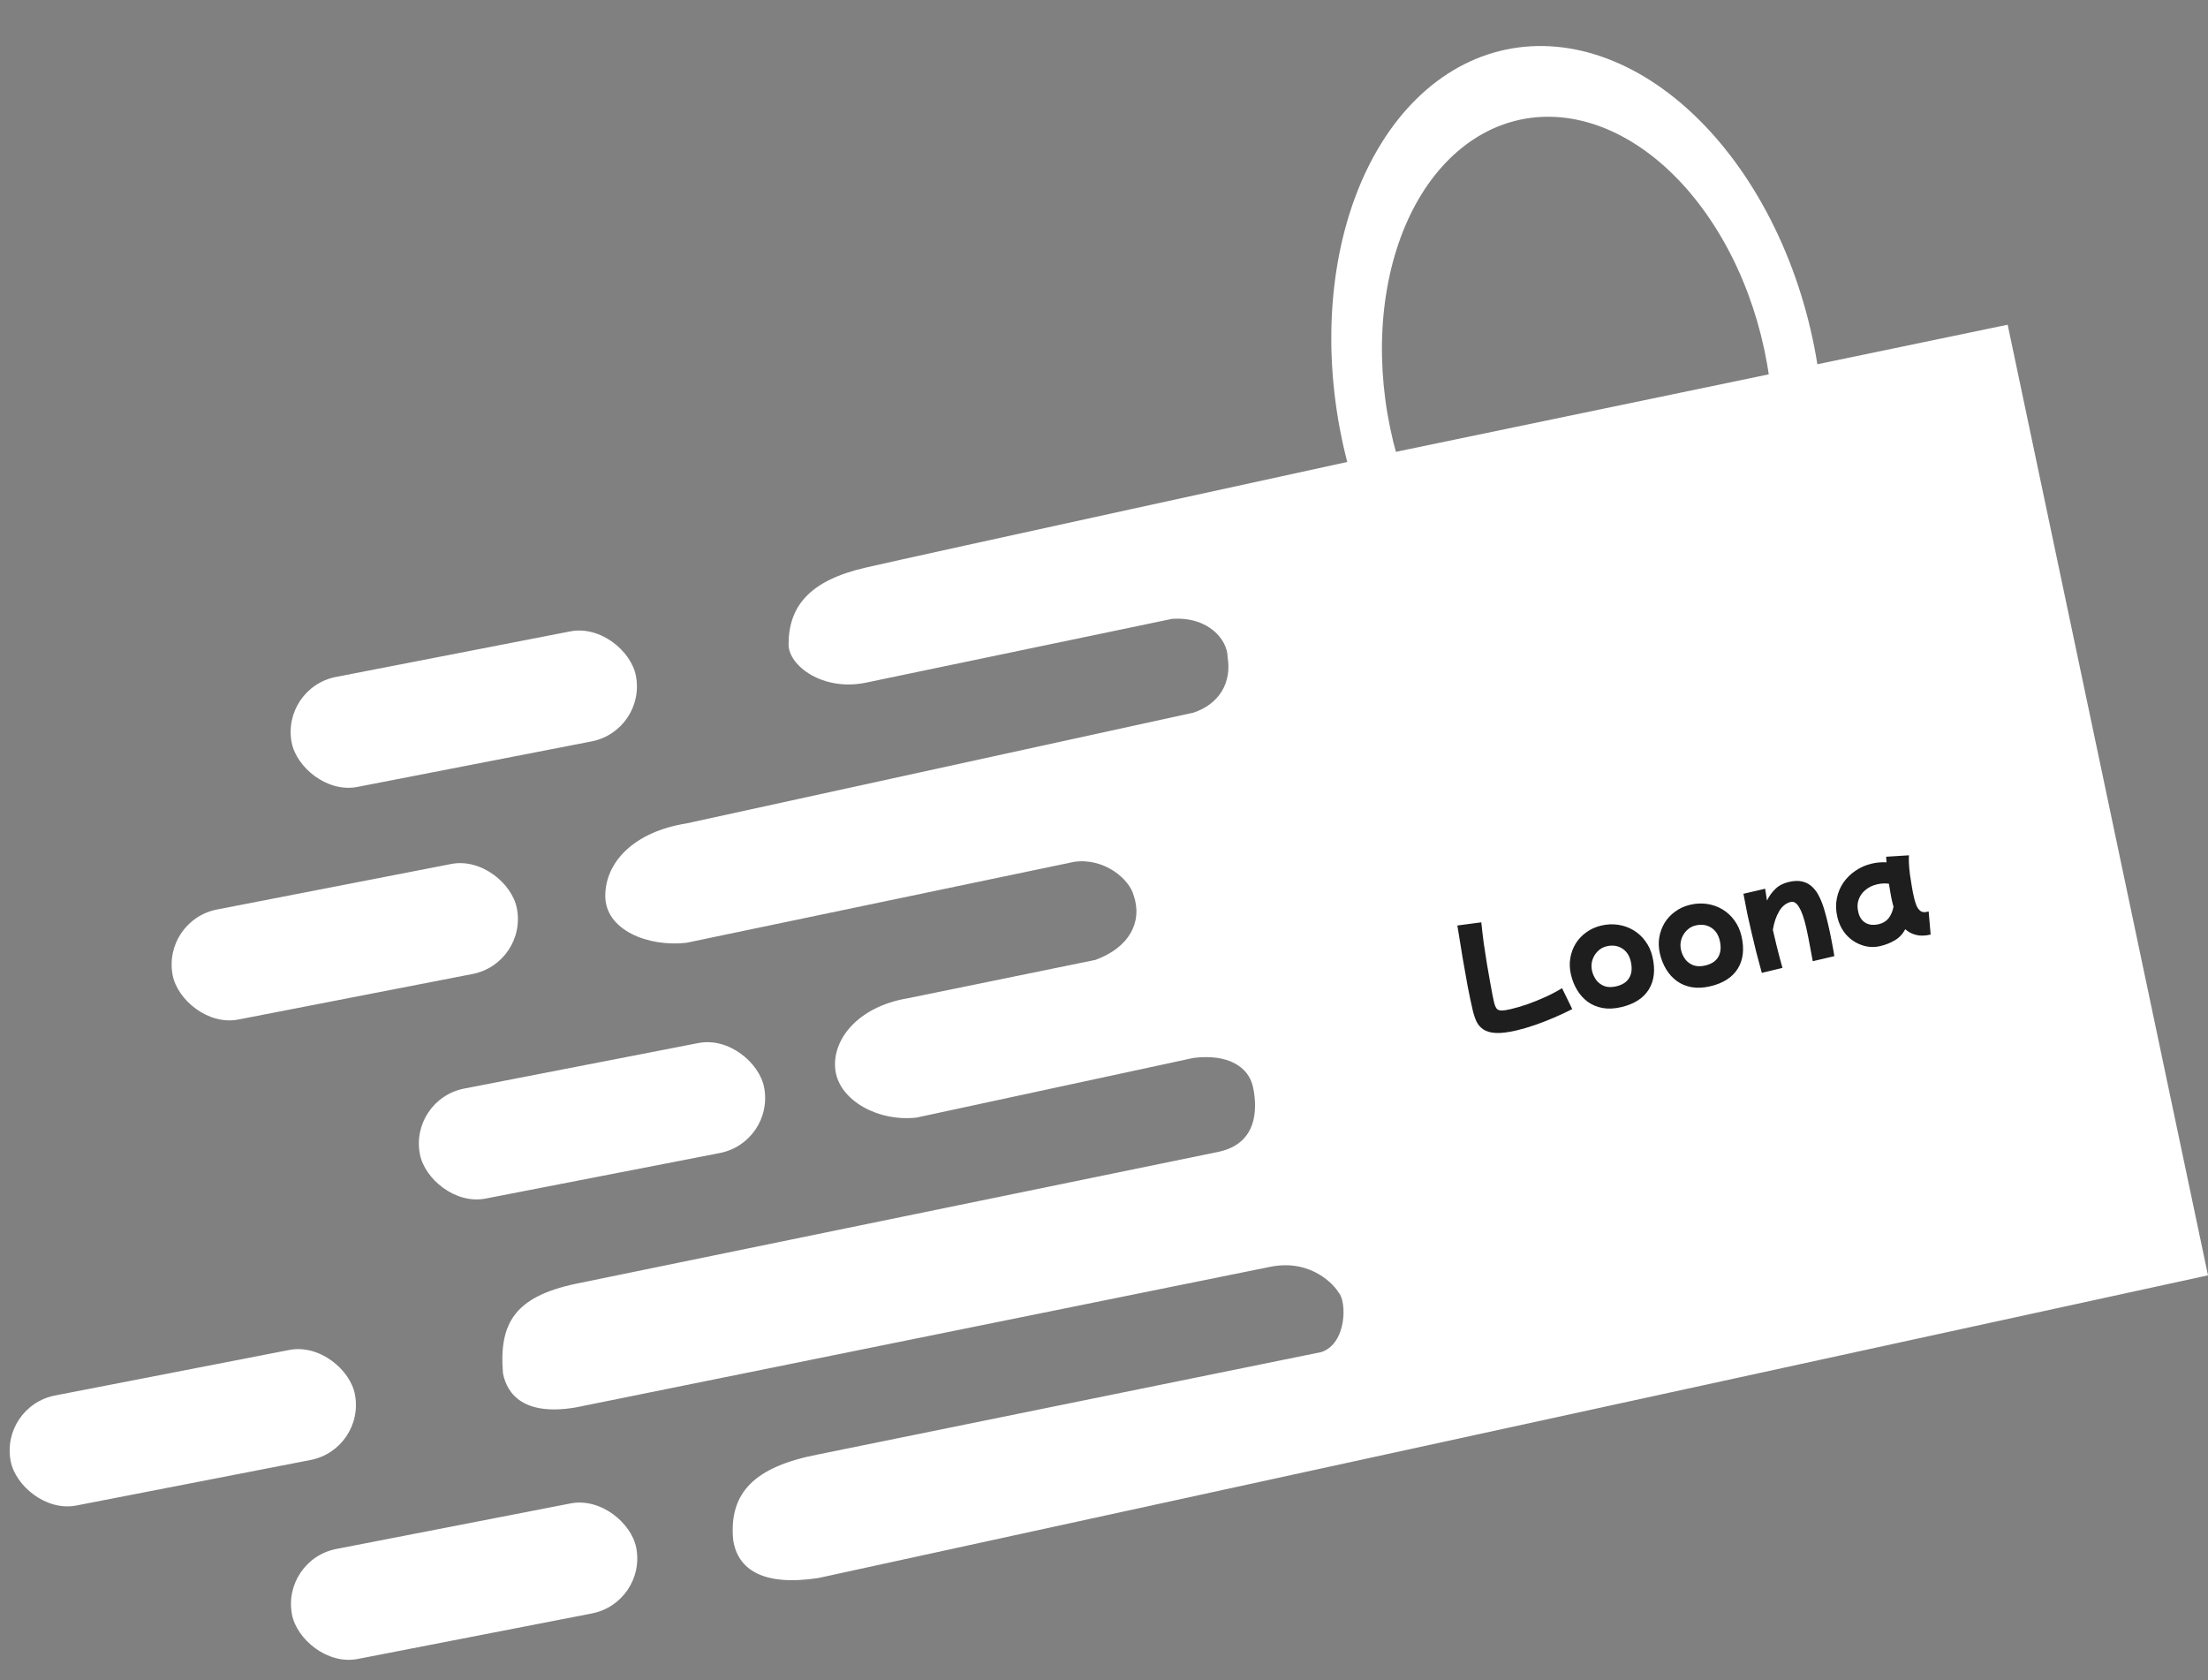 <svg width="184" height="140" viewBox="0 0 184 140" fill="none" xmlns="http://www.w3.org/2000/svg">
<rect x="0" y="0" width="184" height="140" fill="#808080" stroke="none"/>
<path d="M184 106.268L167.305 27.056L112.602 38.422C112.602 38.422 76.726 46.237 72.108 47.303C67.49 48.368 65.714 50.5 65.714 53.697C65.714 55.473 68.556 57.604 72.108 56.894L97.683 51.565C100.736 51.363 102.301 53.341 102.301 54.762C102.656 56.894 101.591 58.67 99.459 59.38L57.189 68.615C52.861 69.303 50.44 71.812 50.44 74.654C50.44 77.496 53.992 78.917 57.189 78.561L89.513 71.812C92 71.457 94.131 73.233 94.486 74.654C95.197 76.785 94.17 78.921 91.289 79.982L75.66 83.179C71.397 83.89 69.266 86.731 69.621 89.218C69.977 91.704 73.174 93.48 76.371 93.125L99.459 88.152C102.301 87.797 104.077 88.863 104.432 90.639C104.788 92.415 104.788 95.256 101.591 95.967L47.953 106.978C42.981 108.044 41.56 110.175 41.915 114.438C42.27 116.214 43.691 117.99 47.953 117.28L105.853 105.558C109.405 104.847 111.329 107.274 111.537 107.689C112.247 108.399 112.247 111.951 110.116 112.662L68.201 121.187C62.865 122.21 60.741 124.384 61.096 128.291C61.452 130.778 63.583 132.199 68.201 131.488L184 106.268Z" fill="white"/>
<rect x="23.416" y="57.296" width="29.221" height="9.338" rx="4.669" transform="rotate(-11 23.416 57.296)" fill="white"/>
<rect x="13.498" y="76.677" width="29.221" height="9.338" rx="4.669" transform="rotate(-11 13.498 76.677)" fill="white"/>
<rect x="34.101" y="91.596" width="29.221" height="9.338" rx="4.669" transform="rotate(-11 34.101 91.596)" fill="white"/>
<rect y="117.172" width="29.221" height="9.338" rx="4.669" transform="rotate(-11 0 117.172)" fill="white"/>
<rect x="23.444" y="129.959" width="29.221" height="9.338" rx="4.669" transform="rotate(-11 23.444 129.959)" fill="white"/>
<path d="M112.516 39.398C111.415 35.515 110.88 31.473 110.946 27.532C111.012 23.59 111.678 19.838 112.899 16.516C114.121 13.194 115.872 10.376 118.039 8.243C120.207 6.11 122.743 4.71 125.484 4.134C128.225 3.557 131.11 3.816 133.953 4.894C136.797 5.973 139.536 7.846 141.993 10.394C144.451 12.942 146.573 16.108 148.223 19.688C149.873 23.268 151.013 27.183 151.572 31.18L147.433 31.448C146.989 28.273 146.083 25.164 144.773 22.32C143.462 19.477 141.777 16.962 139.825 14.939C137.873 12.915 135.697 11.427 133.439 10.57C131.18 9.714 128.889 9.508 126.712 9.966C124.535 10.424 122.521 11.536 120.799 13.23C119.077 14.924 117.687 17.162 116.716 19.801C115.746 22.439 115.218 25.42 115.165 28.55C115.113 31.68 115.537 34.891 116.412 37.975L112.516 39.398Z" fill="white"/>
<path d="M126.374 85.861C125.667 86.026 125.093 86.097 124.65 86.072C124.208 86.048 123.861 85.948 123.609 85.774C123.359 85.606 123.167 85.384 123.034 85.106C122.907 84.819 122.803 84.505 122.723 84.162C122.59 83.591 122.451 82.934 122.307 82.192C122.171 81.448 122.029 80.649 121.882 79.795C121.74 78.932 121.595 78.039 121.447 77.118L123.442 76.854C123.499 77.421 123.567 78 123.645 78.591C123.729 79.174 123.816 79.741 123.907 80.292C123.999 80.843 124.086 81.343 124.168 81.79C124.25 82.238 124.319 82.614 124.375 82.917C124.436 83.211 124.477 83.401 124.497 83.487C124.556 83.737 124.628 83.919 124.716 84.035C124.801 84.143 124.935 84.198 125.116 84.201C125.297 84.204 125.552 84.166 125.881 84.09C126.295 83.993 126.757 83.858 127.266 83.686C127.774 83.507 128.283 83.301 128.794 83.069C129.304 82.836 129.763 82.593 130.171 82.34L131.02 84.084C130.563 84.319 130.064 84.553 129.523 84.785C128.989 85.015 128.451 85.224 127.907 85.412C127.364 85.599 126.853 85.749 126.374 85.861ZM135.105 83.919C134.534 84.053 134.013 84.077 133.541 83.991C133.076 83.904 132.667 83.733 132.313 83.477C131.958 83.213 131.663 82.887 131.429 82.497C131.194 82.108 131.023 81.681 130.914 81.217C130.804 80.746 130.784 80.291 130.855 79.853C130.931 79.405 131.08 78.998 131.303 78.629C131.533 78.259 131.828 77.945 132.19 77.687C132.549 77.422 132.965 77.235 133.436 77.124C133.929 77.009 134.406 76.988 134.867 77.061C135.329 77.133 135.752 77.287 136.138 77.52C136.524 77.754 136.852 78.057 137.12 78.431C137.395 78.804 137.59 79.233 137.704 79.718C137.956 80.796 137.856 81.705 137.404 82.443C136.95 83.175 136.184 83.666 135.105 83.919ZM134.689 82.186C135.21 82.064 135.572 81.825 135.775 81.469C135.985 81.111 136.025 80.657 135.897 80.107C135.781 79.615 135.539 79.253 135.169 79.024C134.798 78.794 134.371 78.736 133.885 78.85C133.592 78.918 133.343 79.059 133.137 79.273C132.929 79.48 132.781 79.729 132.691 80.022C132.606 80.305 132.6 80.6 132.672 80.907C132.736 81.178 132.851 81.43 133.018 81.662C133.193 81.892 133.42 82.061 133.702 82.169C133.981 82.269 134.31 82.275 134.689 82.186ZM142.521 82.183C141.95 82.317 141.428 82.341 140.957 82.256C140.492 82.169 140.083 81.997 139.729 81.741C139.374 81.478 139.079 81.151 138.845 80.762C138.61 80.372 138.439 79.945 138.33 79.481C138.22 79.01 138.2 78.555 138.271 78.117C138.347 77.67 138.496 77.262 138.719 76.894C138.948 76.523 139.244 76.21 139.605 75.952C139.965 75.687 140.381 75.499 140.852 75.389C141.345 75.273 141.822 75.252 142.283 75.325C142.744 75.398 143.168 75.551 143.554 75.784C143.94 76.018 144.267 76.322 144.536 76.696C144.811 77.068 145.006 77.497 145.119 77.983C145.372 79.061 145.272 79.969 144.819 80.708C144.366 81.439 143.599 81.931 142.521 82.183ZM142.104 80.451C142.626 80.329 142.988 80.09 143.191 79.733C143.4 79.375 143.441 78.921 143.312 78.372C143.197 77.879 142.954 77.518 142.584 77.288C142.214 77.058 141.786 77 141.301 77.114C141.008 77.182 140.759 77.324 140.553 77.537C140.345 77.744 140.196 77.994 140.107 78.286C140.022 78.569 140.016 78.864 140.088 79.171C140.151 79.443 140.267 79.695 140.434 79.927C140.608 80.157 140.836 80.326 141.117 80.433C141.397 80.533 141.726 80.539 142.104 80.451ZM146.817 81.065C146.648 80.442 146.494 79.864 146.354 79.332C146.222 78.798 146.095 78.27 145.973 77.749C145.851 77.228 145.732 76.706 145.617 76.183C145.508 75.651 145.397 75.082 145.286 74.475L147.096 74.052C147.142 74.38 147.193 74.71 147.249 75.044C147.42 74.68 147.65 74.359 147.938 74.08C148.226 73.795 148.598 73.599 149.055 73.492C149.504 73.386 149.89 73.375 150.21 73.458C150.538 73.54 150.815 73.693 151.041 73.919C151.275 74.143 151.467 74.418 151.619 74.744C151.776 75.061 151.911 75.414 152.024 75.802C152.136 76.182 152.238 76.569 152.33 76.962C152.43 77.39 152.519 77.802 152.596 78.198C152.674 78.594 152.737 78.926 152.784 79.194C152.832 79.461 152.858 79.621 152.862 79.672L151.063 80.094C151.009 79.797 150.95 79.484 150.888 79.152C150.824 78.813 150.761 78.481 150.7 78.156C150.637 77.825 150.575 77.527 150.513 77.262C150.157 75.742 149.733 75.039 149.24 75.154C148.833 75.249 148.504 75.515 148.252 75.95C148.005 76.377 147.834 76.884 147.738 77.471C147.755 77.543 147.771 77.614 147.788 77.686C147.868 78.028 147.952 78.385 148.039 78.757C148.131 79.119 148.22 79.467 148.306 79.801C148.397 80.126 148.475 80.409 148.539 80.651L146.817 81.065ZM156.706 78.829C156.171 78.955 155.653 78.929 155.152 78.752C154.653 78.583 154.22 78.296 153.855 77.892C153.494 77.48 153.247 76.984 153.111 76.406C152.984 75.863 152.97 75.351 153.068 74.868C153.164 74.379 153.347 73.937 153.616 73.542C153.892 73.146 154.233 72.814 154.637 72.546C155.04 72.272 155.484 72.077 155.969 71.964C156.376 71.868 156.789 71.832 157.209 71.854C157.202 71.698 157.192 71.542 157.179 71.387L159.083 71.269C159.065 71.416 159.062 71.631 159.076 71.914C159.089 72.197 159.117 72.511 159.16 72.855C159.21 73.197 159.264 73.539 159.321 73.879C159.378 74.22 159.438 74.526 159.502 74.797C159.554 75.018 159.619 75.233 159.698 75.44C159.782 75.639 159.893 75.794 160.032 75.904C160.169 76.008 160.349 76.034 160.57 75.982L160.72 75.947L160.888 77.873C160.417 77.983 160.009 77.992 159.663 77.9C159.319 77.815 159.023 77.658 158.774 77.43C158.547 77.845 158.251 78.155 157.885 78.361C157.52 78.575 157.127 78.731 156.706 78.829ZM154.918 76.209C155.034 76.543 155.237 76.786 155.529 76.936C155.825 77.077 156.163 77.104 156.541 77.015C156.906 76.93 157.187 76.762 157.384 76.513C157.58 76.256 157.717 75.938 157.793 75.558C157.76 75.446 157.728 75.329 157.7 75.207C157.641 74.958 157.588 74.699 157.541 74.431C157.493 74.164 157.45 73.899 157.411 73.637C157.085 73.593 156.757 73.609 156.429 73.686C156.043 73.776 155.715 73.936 155.445 74.165C155.18 74.385 154.994 74.651 154.886 74.962C154.778 75.274 154.766 75.608 154.85 75.965C154.86 76.008 154.87 76.051 154.88 76.094C154.89 76.136 154.902 76.175 154.918 76.209Z" fill="#1E1E1E"/>
</svg>
